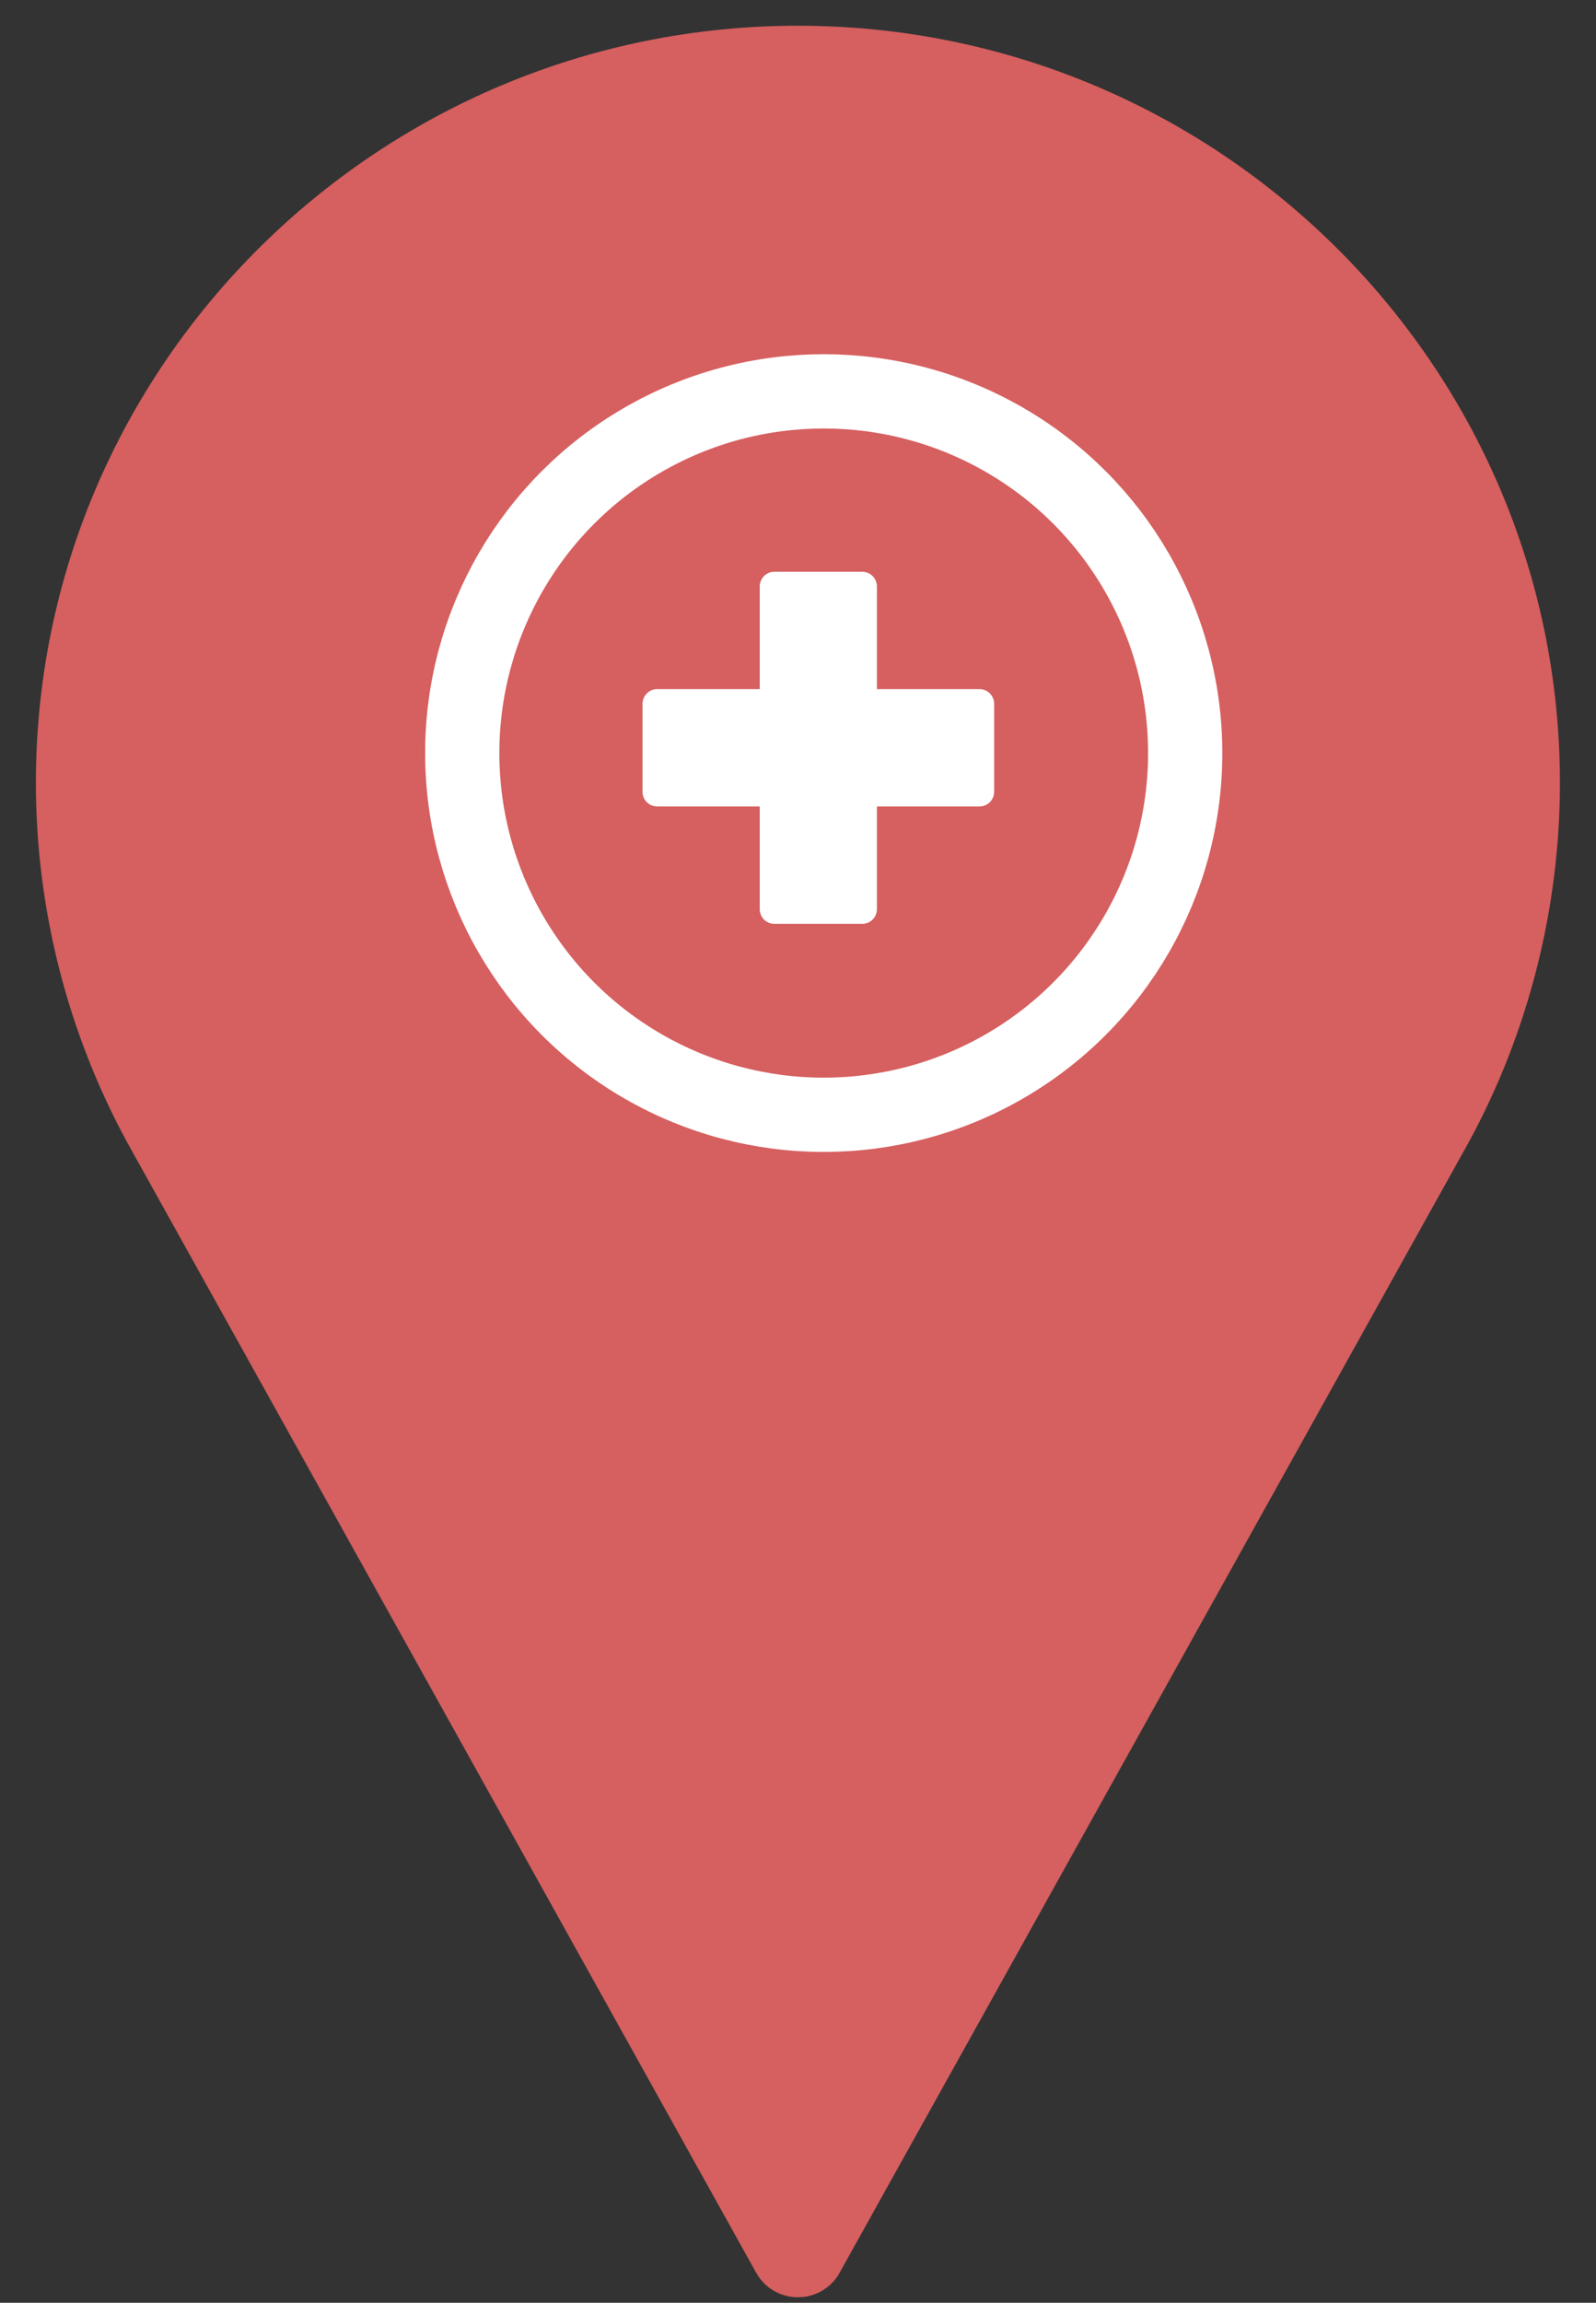 <svg width="43" height="62" viewBox="0 0 43 62" fill="none" xmlns="http://www.w3.org/2000/svg">
<rect x="0" y="0" width="43" height="62" fill="#333333" stroke="none"/>
<path d="M21.498 0.693C10.177 0.693 0.967 9.838 0.967 21.08C0.967 24.454 1.816 27.8 3.432 30.767L20.375 61.195C20.601 61.601 21.03 61.852 21.497 61.852C21.965 61.852 22.394 61.601 22.619 61.195L39.569 30.758C41.179 27.8 42.028 24.454 42.028 21.08C42.028 9.838 32.818 0.693 21.498 0.693ZM21.498 31.273C15.838 31.273 11.233 26.7 11.233 21.08C11.233 15.46 15.838 10.887 21.498 10.887C27.158 10.887 31.763 15.458 31.763 21.08C31.763 26.701 27.158 31.273 21.498 31.273Z" fill="#D65F5F"/>
<path d="M21.498 36.648C30.6 36.648 37.979 29.321 37.979 20.283C37.979 11.245 30.6 3.918 21.498 3.918C12.396 3.918 5.017 11.245 5.017 20.283C5.017 29.321 12.396 36.648 21.498 36.648Z" fill="#D65F5F"/>
<circle cx="22.193" cy="20.276" r="9.739" stroke="white" stroke-width="2"/>
<path d="M26.785 18.949V21.319C26.785 21.537 26.607 21.713 26.39 21.713H23.626V24.479C23.626 24.696 23.449 24.874 23.232 24.874H20.863C20.645 24.874 20.469 24.695 20.469 24.479V21.713H17.706C17.488 21.713 17.311 21.537 17.311 21.319V18.949C17.311 18.731 17.488 18.554 17.706 18.554H20.469V15.789C20.469 15.572 20.645 15.394 20.863 15.394H23.232C23.449 15.394 23.626 15.573 23.626 15.789V18.554H26.39C26.607 18.553 26.785 18.73 26.785 18.949Z" fill="white"/>
</svg>
